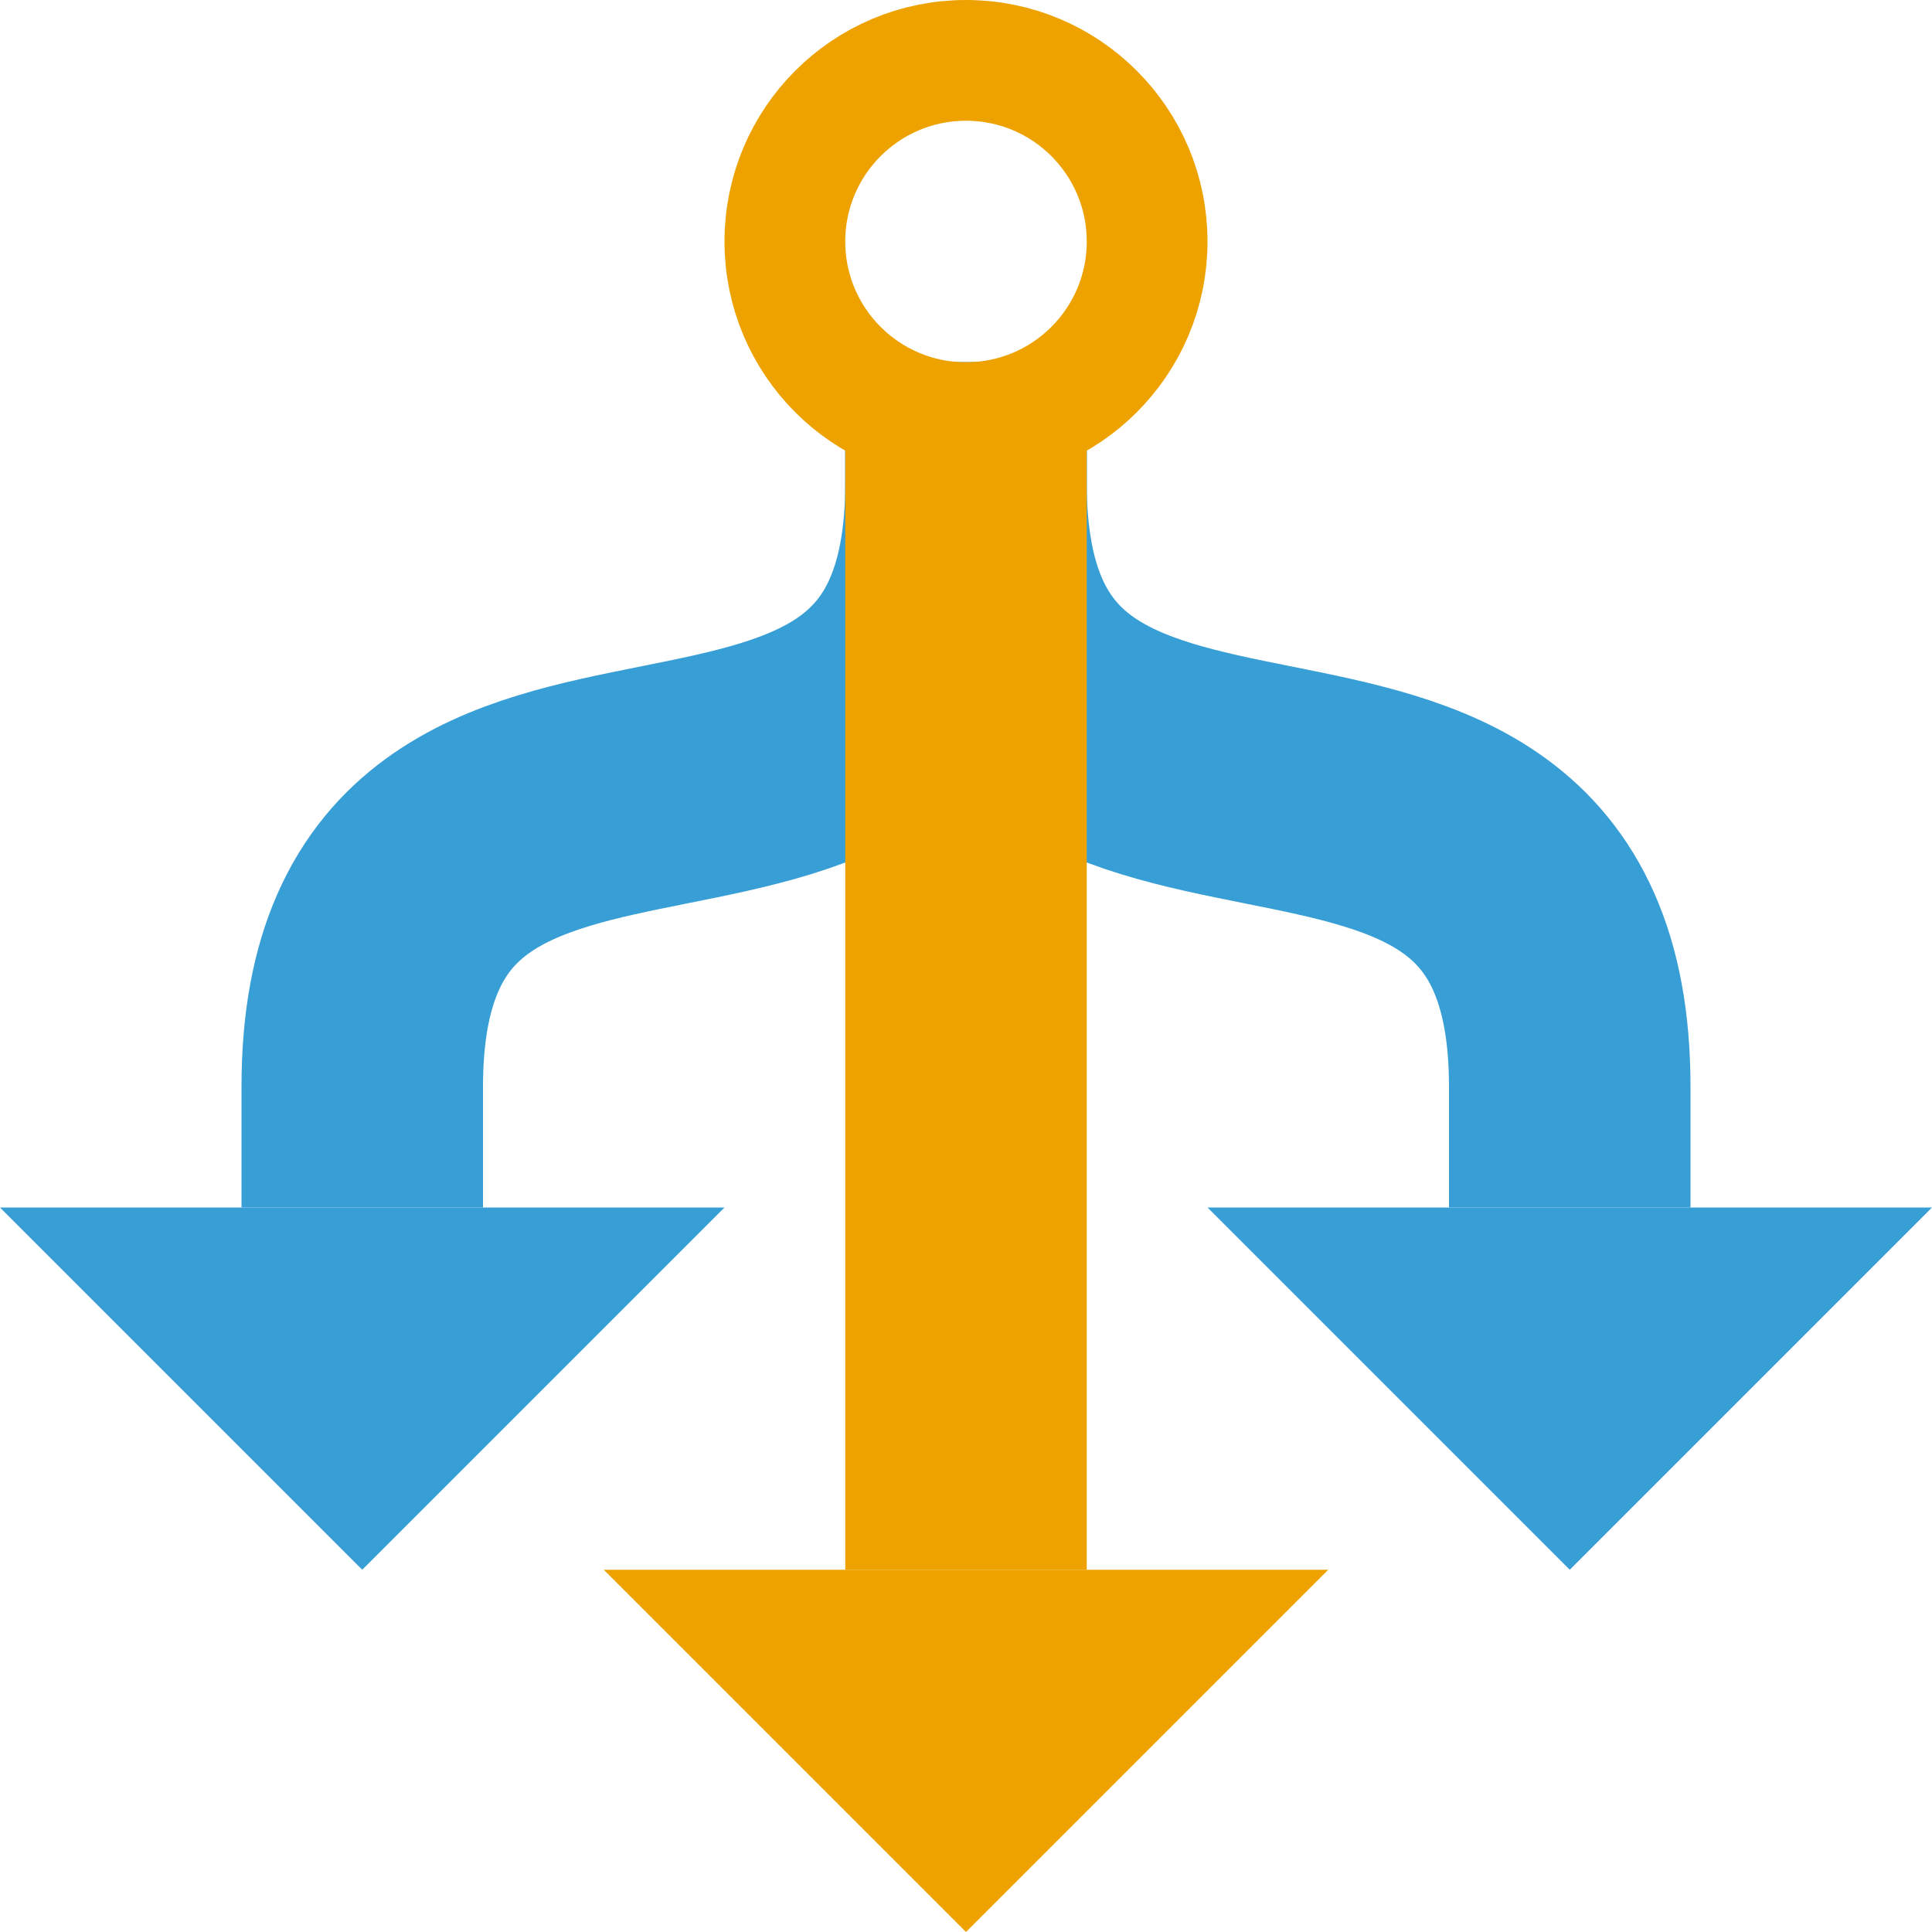 <svg xmlns="http://www.w3.org/2000/svg"
     width="16"
     height="16"
     viewBox="0 0 16 16">

    <path fill="none" stroke="#389FD6" stroke-width="2" stroke-linecap="square" fill-rule="evenodd"
          d="M8,4 C8,8 13,5 13,9"/>
    <path fill="none" stroke="#389FD6" stroke-width="2" stroke-linecap="square" fill-rule="evenodd"
          d="M8,4 C8,8 3,5 3,9"/>
    <path fill="none" stroke="#EDA200" stroke-width="2" stroke-linecap="square" fill-rule="evenodd" d="M8,4 V12"/>

    <circle cx="8" cy="2" r="1.5" fill="none" stroke="#EDA200" stroke-width="1"/>
    <polygon fill="#EDA200" points="8 16 11 13 5 13"/>
    <polygon fill="#389FD6" points="3 13 6 10 0 10"/>
    <polygon fill="#389FD6" points="13 13 16 10 10 10"/>

</svg>
